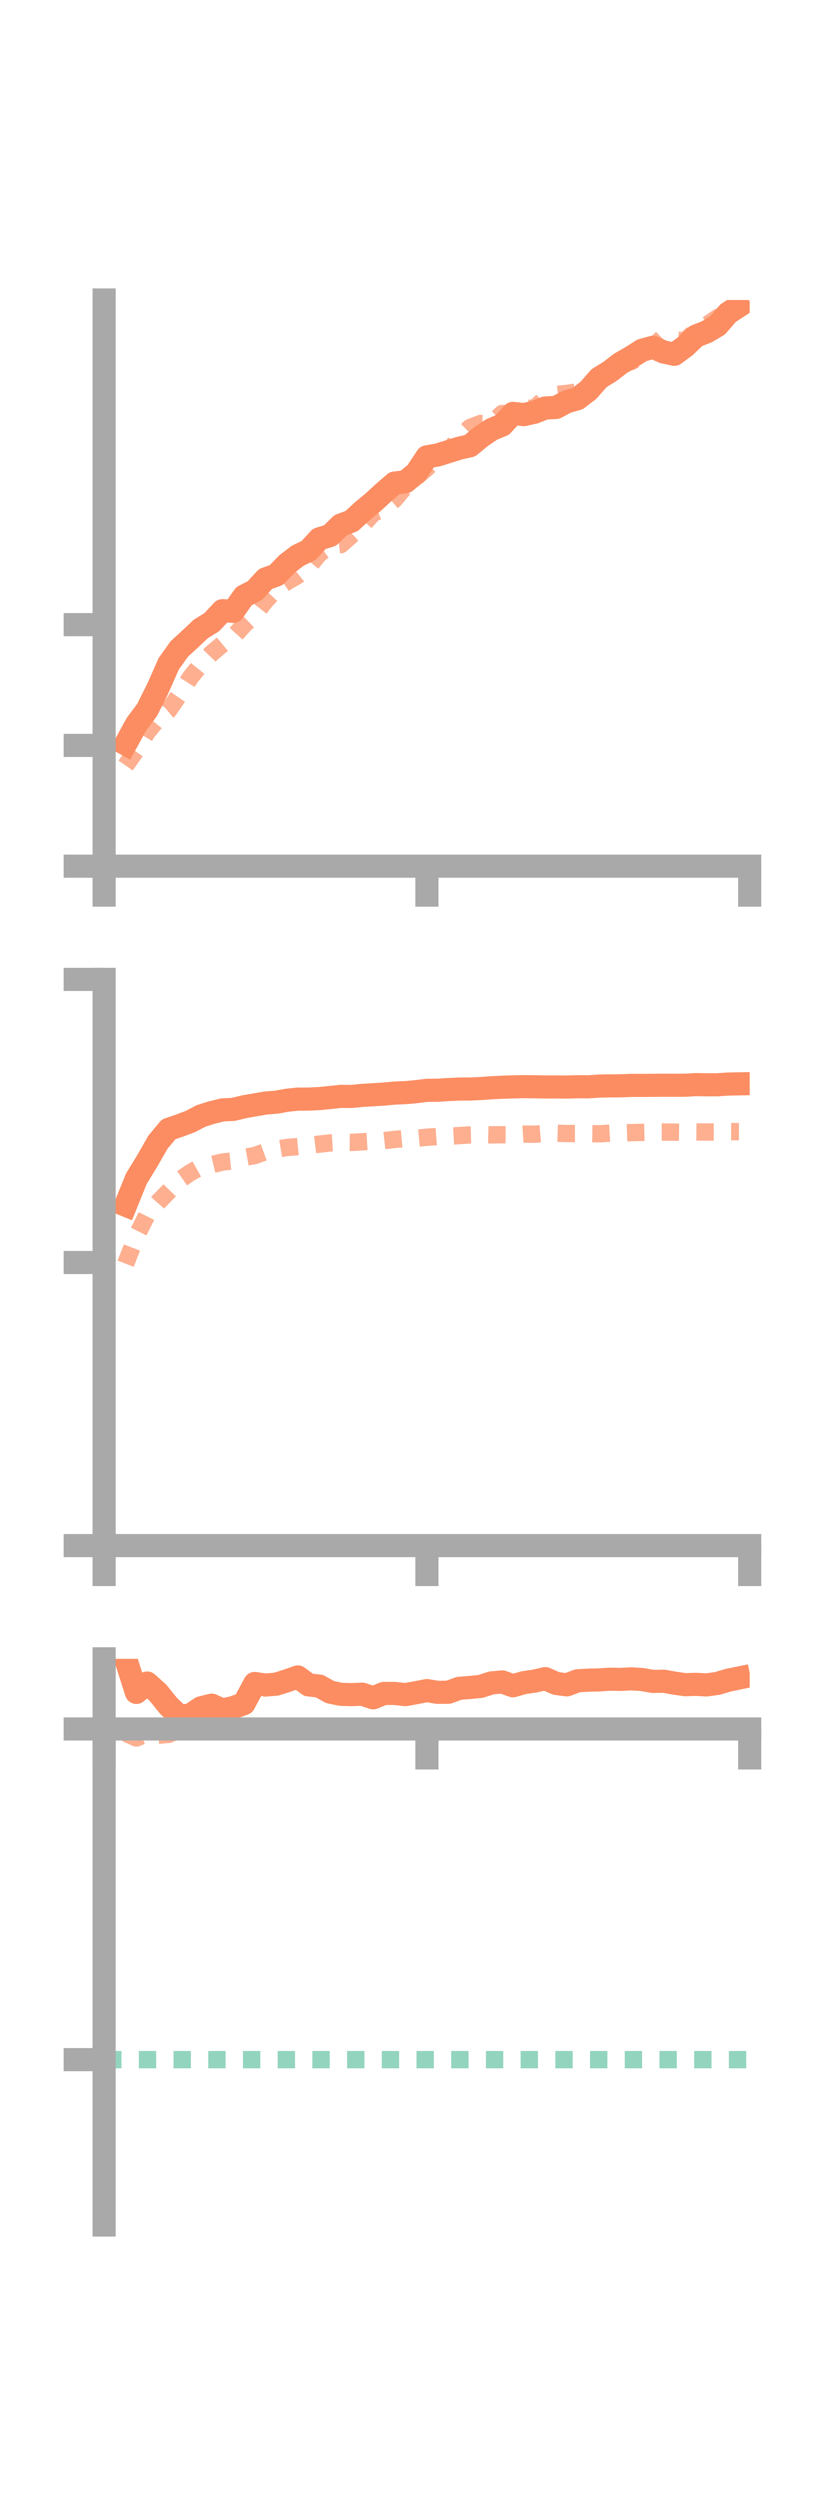 <?xml version="1.0" encoding="utf-8" standalone="no"?>
<!DOCTYPE svg PUBLIC "-//W3C//DTD SVG 1.1//EN"
  "http://www.w3.org/Graphics/SVG/1.1/DTD/svg11.dtd">
<!-- Created with matplotlib (https://matplotlib.org/) -->
<svg height="216pt" version="1.1" viewBox="0 0 72 216" width="72pt" xmlns="http://www.w3.org/2000/svg" xmlns:xlink="http://www.w3.org/1999/xlink">
 <defs>
  <style type="text/css">*{stroke-linecap:butt;stroke-linejoin:round;}</style>
 </defs>
 <g id="figure_1">
  <g id="patch_1">
   <path d="M 0 216 
L 72 216 
L 72 0 
L 0 0 
z
" style="fill:none;"/>
  </g>
  <g id="axes_1">
   <g id="patch_2">
    <path d="M 9 74.838 
L 64.8 74.838 
L 64.8 25.92 
L 9 25.92 
z
" style="fill:none;"/>
   </g>
   <g id="matplotlib.axis_1">
    <g id="xtick_1">
     <g id="line2d_1">
      <defs>
       <path d="M 0 0 
L 0 3.5 
" id="m7164d9893a" style="stroke:#a9a9a9;stroke-width:2;"/>
      </defs>
      <g>
       <use style="fill:#a9a9a9;stroke:#a9a9a9;stroke-width:2;" x="9" xlink:href="#m7164d9893a" y="74.838"/>
      </g>
     </g>
    </g>
    <g id="xtick_2">
     <g id="line2d_2">
      <g>
       <use style="fill:#a9a9a9;stroke:#a9a9a9;stroke-width:2;" x="36.9" xlink:href="#m7164d9893a" y="74.838"/>
      </g>
     </g>
    </g>
    <g id="xtick_3">
     <g id="line2d_3">
      <g>
       <use style="fill:#a9a9a9;stroke:#a9a9a9;stroke-width:2;" x="64.8" xlink:href="#m7164d9893a" y="74.838"/>
      </g>
     </g>
    </g>
   </g>
   <g id="matplotlib.axis_2">
    <g id="ytick_1">
     <g id="line2d_4">
      <defs>
       <path d="M 0 0 
L -3.5 0 
" id="m2a35a5caf2" style="stroke:#a9a9a9;stroke-width:2;"/>
      </defs>
      <g>
       <use style="fill:#a9a9a9;stroke:#a9a9a9;stroke-width:2;" x="9" xlink:href="#m2a35a5caf2" y="74.838"/>
      </g>
     </g>
    </g>
    <g id="ytick_2">
     <g id="line2d_5">
      <g>
       <use style="fill:#a9a9a9;stroke:#a9a9a9;stroke-width:2;" x="9" xlink:href="#m2a35a5caf2" y="64.404"/>
      </g>
     </g>
    </g>
    <g id="ytick_3">
     <g id="line2d_6">
      <g>
       <use style="fill:#a9a9a9;stroke:#a9a9a9;stroke-width:2;" x="9" xlink:href="#m2a35a5caf2" y="53.971"/>
      </g>
     </g>
    </g>
   </g>
   <g id="line2d_7">
    <path clip-path="url(#paadf5d740a)" d="M 10.86 64.278 
L 11.79 62.577 
L 12.72 61.329 
L 13.65 59.465 
L 14.58 57.358 
L 15.51 56.057 
L 16.44 55.206 
L 17.37 54.329 
L 18.3 53.758 
L 19.23 52.764 
L 20.16 52.821 
L 21.09 51.507 
L 22.02 51.033 
L 22.95 50.022 
L 23.88 49.686 
L 24.81 48.723 
L 25.74 48.009 
L 26.67 47.562 
L 27.6 46.557 
L 28.53 46.269 
L 29.46 45.362 
L 30.39 45.022 
L 31.32 44.165 
L 32.25 43.393 
L 33.18 42.538 
L 34.11 41.736 
L 35.04 41.627 
L 35.97 40.87 
L 36.9 39.471 
L 37.83 39.31 
L 38.76 39.018 
L 39.69 38.725 
L 40.62 38.516 
L 41.55 37.745 
L 42.48 37.113 
L 43.41 36.723 
L 44.34 35.716 
L 45.27 35.825 
L 46.2 35.616 
L 47.13 35.251 
L 48.06 35.204 
L 48.99 34.711 
L 49.92 34.445 
L 50.85 33.733 
L 51.78 32.673 
L 52.71 32.1 
L 53.64 31.383 
L 54.57 30.853 
L 55.5 30.262 
L 56.43 30.006 
L 57.36 30.413 
L 58.29 30.612 
L 59.22 29.925 
L 60.15 29.039 
L 61.08 28.673 
L 62.01 28.121 
L 62.94 27.048 
L 63.87 26.442 
" style="fill:none;stroke:#fc8d62;stroke-linecap:square;stroke-width:2;"/>
   </g>
   <g id="line2d_8">
    <path clip-path="url(#paadf5d740a)" d="M 10.86 66.144 
L 11.79 64.796 
L 12.72 63.265 
L 13.65 62.124 
L 14.58 61.365 
L 15.51 60.015 
L 16.44 58.557 
L 17.37 57.396 
L 18.3 56.434 
L 19.23 55.659 
L 20.16 55.029 
L 21.09 53.993 
L 22.02 53.097 
L 22.95 51.91 
L 23.88 50.897 
L 24.81 50.257 
L 25.74 49.719 
L 26.67 48.975 
L 27.6 47.846 
L 28.53 47.155 
L 29.46 47.06 
L 30.39 46.235 
L 31.32 45.397 
L 32.25 44.34 
L 33.18 43.971 
L 34.11 43.148 
L 35.04 42.025 
L 35.97 41.23 
L 36.9 40.432 
L 37.83 39.552 
L 38.76 38.996 
L 39.69 37.832 
L 40.62 36.938 
L 41.55 36.587 
L 42.48 36.577 
L 43.41 35.723 
L 44.34 35.933 
L 45.27 35.25 
L 46.2 35.292 
L 47.13 34.39 
L 48.06 34.081 
L 48.99 33.993 
L 49.92 33.847 
L 50.85 33.254 
L 51.78 32.755 
L 52.71 31.944 
L 53.64 31.372 
L 54.57 31.236 
L 55.5 30.725 
L 56.43 29.976 
L 57.36 29.086 
L 58.29 29.384 
L 59.22 29.43 
L 60.15 28.583 
L 61.08 28.093 
L 62.01 27.453 
L 62.94 27.004 
L 63.87 26.862 
" style="fill:none;stroke:#fc8d62;stroke-dasharray:1.5,1.5;stroke-dashoffset:0;stroke-opacity:0.7;stroke-width:1.5;"/>
   </g>
   <g id="patch_3">
    <path d="M 9 74.838 
L 9 25.92 
" style="fill:none;stroke:#a9a9a9;stroke-linecap:square;stroke-linejoin:miter;stroke-width:2;"/>
   </g>
   <g id="patch_4">
    <path d="M 64.8 74.838 
L 64.8 25.92 
" style="fill:none;"/>
   </g>
   <g id="patch_5">
    <path d="M 9 74.838 
L 64.8 74.838 
" style="fill:none;stroke:#a9a9a9;stroke-linecap:square;stroke-linejoin:miter;stroke-width:2;"/>
   </g>
   <g id="patch_6">
    <path d="M 9 25.92 
L 64.8 25.92 
" style="fill:none;"/>
   </g>
  </g>
  <g id="axes_2">
   <g id="patch_7">
    <path d="M 9 133.539 
L 64.8 133.539 
L 64.8 84.621 
L 9 84.621 
z
" style="fill:none;"/>
   </g>
   <g id="matplotlib.axis_3">
    <g id="xtick_4">
     <g id="line2d_9">
      <g>
       <use style="fill:#a9a9a9;stroke:#a9a9a9;stroke-width:2;" x="9" xlink:href="#m7164d9893a" y="133.539"/>
      </g>
     </g>
    </g>
    <g id="xtick_5">
     <g id="line2d_10">
      <g>
       <use style="fill:#a9a9a9;stroke:#a9a9a9;stroke-width:2;" x="36.9" xlink:href="#m7164d9893a" y="133.539"/>
      </g>
     </g>
    </g>
    <g id="xtick_6">
     <g id="line2d_11">
      <g>
       <use style="fill:#a9a9a9;stroke:#a9a9a9;stroke-width:2;" x="64.8" xlink:href="#m7164d9893a" y="133.539"/>
      </g>
     </g>
    </g>
   </g>
   <g id="matplotlib.axis_4">
    <g id="ytick_4">
     <g id="line2d_12">
      <g>
       <use style="fill:#a9a9a9;stroke:#a9a9a9;stroke-width:2;" x="9" xlink:href="#m2a35a5caf2" y="133.539"/>
      </g>
     </g>
    </g>
    <g id="ytick_5">
     <g id="line2d_13">
      <g>
       <use style="fill:#a9a9a9;stroke:#a9a9a9;stroke-width:2;" x="9" xlink:href="#m2a35a5caf2" y="109.08"/>
      </g>
     </g>
    </g>
    <g id="ytick_6">
     <g id="line2d_14">
      <g>
       <use style="fill:#a9a9a9;stroke:#a9a9a9;stroke-width:2;" x="9" xlink:href="#m2a35a5caf2" y="84.621"/>
      </g>
     </g>
    </g>
   </g>
   <g id="line2d_15">
    <path clip-path="url(#pe64a8e240f)" d="M 10.86 104.128 
L 11.79 101.835 
L 12.72 100.317 
L 13.65 98.688 
L 14.58 97.571 
L 15.51 97.254 
L 16.44 96.909 
L 17.37 96.42 
L 18.3 96.125 
L 19.23 95.897 
L 20.16 95.852 
L 21.09 95.626 
L 22.02 95.465 
L 22.95 95.303 
L 23.88 95.229 
L 24.81 95.062 
L 25.74 94.964 
L 26.67 94.962 
L 27.6 94.917 
L 28.53 94.826 
L 29.46 94.726 
L 30.39 94.734 
L 31.32 94.639 
L 32.25 94.585 
L 33.18 94.53 
L 34.11 94.441 
L 35.04 94.405 
L 35.97 94.319 
L 36.9 94.204 
L 37.83 94.197 
L 38.76 94.137 
L 39.69 94.095 
L 40.62 94.091 
L 41.55 94.049 
L 42.48 93.982 
L 43.41 93.937 
L 44.34 93.907 
L 45.27 93.887 
L 46.2 93.897 
L 47.13 93.914 
L 48.06 93.911 
L 48.99 93.921 
L 49.92 93.894 
L 50.85 93.901 
L 51.78 93.837 
L 52.71 93.819 
L 53.64 93.814 
L 54.57 93.777 
L 55.5 93.78 
L 56.43 93.772 
L 57.36 93.762 
L 58.29 93.768 
L 59.22 93.764 
L 60.15 93.711 
L 61.08 93.725 
L 62.01 93.725 
L 62.94 93.662 
L 63.87 93.645 
" style="fill:none;stroke:#fc8d62;stroke-linecap:square;stroke-width:2;"/>
   </g>
   <g id="line2d_16">
    <path clip-path="url(#pe64a8e240f)" d="M 10.86 109.185 
L 11.79 106.8 
L 12.72 104.944 
L 13.65 103.886 
L 14.58 102.932 
L 15.51 101.961 
L 16.44 101.325 
L 17.37 100.799 
L 18.3 100.627 
L 19.23 100.4 
L 20.16 100.304 
L 21.09 100.007 
L 22.02 99.839 
L 22.95 99.505 
L 23.88 99.295 
L 24.81 99.141 
L 25.74 99.068 
L 26.67 98.968 
L 27.6 98.853 
L 28.53 98.748 
L 29.46 98.692 
L 30.39 98.704 
L 31.32 98.651 
L 32.25 98.596 
L 33.18 98.553 
L 34.11 98.448 
L 35.04 98.365 
L 35.97 98.347 
L 36.9 98.258 
L 37.83 98.194 
L 38.76 98.172 
L 39.69 98.117 
L 40.62 98.057 
L 41.55 98.028 
L 42.48 98.052 
L 43.41 98.043 
L 44.34 98.047 
L 45.27 97.987 
L 46.2 97.997 
L 47.13 97.92 
L 48.06 97.91 
L 48.99 97.939 
L 49.92 97.933 
L 50.85 97.945 
L 51.78 97.96 
L 52.71 97.908 
L 53.64 97.892 
L 54.57 97.859 
L 55.5 97.837 
L 56.43 97.813 
L 57.36 97.81 
L 58.29 97.818 
L 59.22 97.833 
L 60.15 97.799 
L 61.08 97.807 
L 62.01 97.806 
L 62.94 97.771 
L 63.87 97.777 
" style="fill:none;stroke:#fc8d62;stroke-dasharray:1.5,1.5;stroke-dashoffset:0;stroke-opacity:0.7;stroke-width:1.5;"/>
   </g>
   <g id="patch_8">
    <path d="M 9 133.539 
L 9 84.621 
" style="fill:none;stroke:#a9a9a9;stroke-linecap:square;stroke-linejoin:miter;stroke-width:2;"/>
   </g>
   <g id="patch_9">
    <path d="M 64.8 133.539 
L 64.8 84.621 
" style="fill:none;"/>
   </g>
   <g id="patch_10">
    <path d="M 9 133.539 
L 64.8 133.539 
" style="fill:none;stroke:#a9a9a9;stroke-linecap:square;stroke-linejoin:miter;stroke-width:2;"/>
   </g>
   <g id="patch_11">
    <path d="M 9 84.621 
L 64.8 84.621 
" style="fill:none;"/>
   </g>
  </g>
  <g id="axes_3">
   <g id="patch_12">
    <path d="M 9 192.24 
L 64.8 192.24 
L 64.8 143.322 
L 9 143.322 
z
" style="fill:none;"/>
   </g>
   <g id="matplotlib.axis_5">
    <g id="xtick_7">
     <g id="line2d_17">
      <g>
       <use style="fill:#a9a9a9;stroke:#a9a9a9;stroke-width:2;" x="9" xlink:href="#m7164d9893a" y="149.383"/>
      </g>
     </g>
    </g>
    <g id="xtick_8">
     <g id="line2d_18">
      <g>
       <use style="fill:#a9a9a9;stroke:#a9a9a9;stroke-width:2;" x="36.9" xlink:href="#m7164d9893a" y="149.383"/>
      </g>
     </g>
    </g>
    <g id="xtick_9">
     <g id="line2d_19">
      <g>
       <use style="fill:#a9a9a9;stroke:#a9a9a9;stroke-width:2;" x="64.8" xlink:href="#m7164d9893a" y="149.383"/>
      </g>
     </g>
    </g>
   </g>
   <g id="matplotlib.axis_6">
    <g id="ytick_7">
     <g id="line2d_20">
      <g>
       <use style="fill:#a9a9a9;stroke:#a9a9a9;stroke-width:2;" x="9" xlink:href="#m2a35a5caf2" y="149.383"/>
      </g>
     </g>
    </g>
    <g id="ytick_8">
     <g id="line2d_21">
      <g>
       <use style="fill:#a9a9a9;stroke:#a9a9a9;stroke-width:2;" x="9" xlink:href="#m2a35a5caf2" y="177.954"/>
      </g>
     </g>
    </g>
   </g>
   <g id="line2d_22">
    <path clip-path="url(#p702e9b0b57)" d="M 10.86 143.322 
L 11.79 146.224 
L 12.72 145.415 
L 13.65 146.249 
L 14.58 147.399 
L 15.51 148.282 
L 16.44 148.183 
L 17.37 147.556 
L 18.3 147.325 
L 19.23 147.75 
L 20.16 147.536 
L 21.09 147.192 
L 22.02 145.453 
L 22.95 145.588 
L 23.88 145.51 
L 24.81 145.217 
L 25.74 144.887 
L 26.67 145.574 
L 27.6 145.678 
L 28.53 146.196 
L 29.46 146.39 
L 30.39 146.416 
L 31.32 146.377 
L 32.25 146.692 
L 33.18 146.312 
L 34.11 146.313 
L 35.04 146.415 
L 35.97 146.247 
L 36.9 146.068 
L 37.83 146.218 
L 38.76 146.209 
L 39.69 145.871 
L 40.62 145.797 
L 41.55 145.705 
L 42.48 145.403 
L 43.41 145.32 
L 44.34 145.652 
L 45.27 145.383 
L 46.2 145.247 
L 47.13 145.033 
L 48.06 145.445 
L 48.99 145.572 
L 49.92 145.222 
L 50.85 145.167 
L 51.78 145.145 
L 52.71 145.083 
L 53.64 145.1 
L 54.57 145.052 
L 55.5 145.112 
L 56.43 145.275 
L 57.36 145.257 
L 58.29 145.422 
L 59.22 145.556 
L 60.15 145.527 
L 61.08 145.578 
L 62.01 145.447 
L 62.94 145.171 
L 63.87 144.98 
" style="fill:none;stroke:#fc8d62;stroke-linecap:square;stroke-width:2;"/>
   </g>
   <g id="line2d_23">
    <path clip-path="url(#p702e9b0b57)" d="M 10.86 149.748 
L 11.79 150.164 
L 12.72 149.781 
L 13.65 149.929 
L 14.58 149.847 
L 15.51 149.453 
L 16.44 149.445 
L 17.37 149.383 
L 18.3 149.424 
L 19.23 149.385 
L 20.16 149.398 
L 21.09 149.383 
L 22.02 149.382 
L 22.95 149.359 
L 23.88 149.3 
L 24.81 149.317 
L 25.74 149.316 
L 26.67 149.241 
L 27.6 149.166 
L 28.53 149.18 
L 29.46 149.238 
L 30.39 149.263 
L 31.32 149.295 
L 32.25 149.296 
L 33.18 149.325 
L 34.11 149.351 
L 35.04 149.329 
L 35.97 149.351 
L 36.9 149.336 
L 37.83 149.278 
L 38.76 149.316 
L 39.69 149.347 
L 40.62 149.332 
L 41.55 149.322 
L 42.48 149.316 
L 43.41 149.348 
L 44.34 149.347 
L 45.27 149.332 
L 46.2 149.339 
L 47.13 149.334 
L 48.06 149.356 
L 48.99 149.365 
L 49.92 149.37 
L 50.85 149.377 
L 51.78 149.378 
L 52.71 149.366 
L 53.64 149.371 
L 54.57 149.367 
L 55.5 149.355 
L 56.43 149.348 
L 57.36 149.344 
L 58.29 149.341 
L 59.22 149.349 
L 60.15 149.35 
L 61.08 149.361 
L 62.01 149.369 
L 62.94 149.365 
L 63.87 149.367 
" style="fill:none;stroke:#fc8d62;stroke-dasharray:1.5,1.5;stroke-dashoffset:0;stroke-opacity:0.7;stroke-width:1.5;"/>
   </g>
   <g id="line2d_24">
    <path clip-path="url(#p702e9b0b57)" d="M 9 177.954 
L 64.8 177.954 
" style="fill:none;stroke:#66c2a5;stroke-dasharray:1.5,1.5;stroke-dashoffset:0;stroke-opacity:0.7;stroke-width:1.5;"/>
   </g>
   <g id="patch_13">
    <path d="M 9 192.24 
L 9 143.322 
" style="fill:none;stroke:#a9a9a9;stroke-linecap:square;stroke-linejoin:miter;stroke-width:2;"/>
   </g>
   <g id="patch_14">
    <path d="M 64.8 192.24 
L 64.8 143.322 
" style="fill:none;"/>
   </g>
   <g id="patch_15">
    <path d="M 9 149.383 
L 64.8 149.383 
" style="fill:none;stroke:#a9a9a9;stroke-linecap:square;stroke-linejoin:miter;stroke-width:2;"/>
   </g>
   <g id="patch_16">
    <path d="M 9 143.322 
L 64.8 143.322 
" style="fill:none;"/>
   </g>
  </g>
 </g>
 <defs>
  <clipPath id="paadf5d740a">
   <rect height="48.918" width="55.8" x="9" y="25.92"/>
  </clipPath>
  <clipPath id="pe64a8e240f">
   <rect height="48.918" width="55.8" x="9" y="84.621"/>
  </clipPath>
  <clipPath id="p702e9b0b57">
   <rect height="48.918" width="55.8" x="9" y="143.322"/>
  </clipPath>
 </defs>
</svg>
